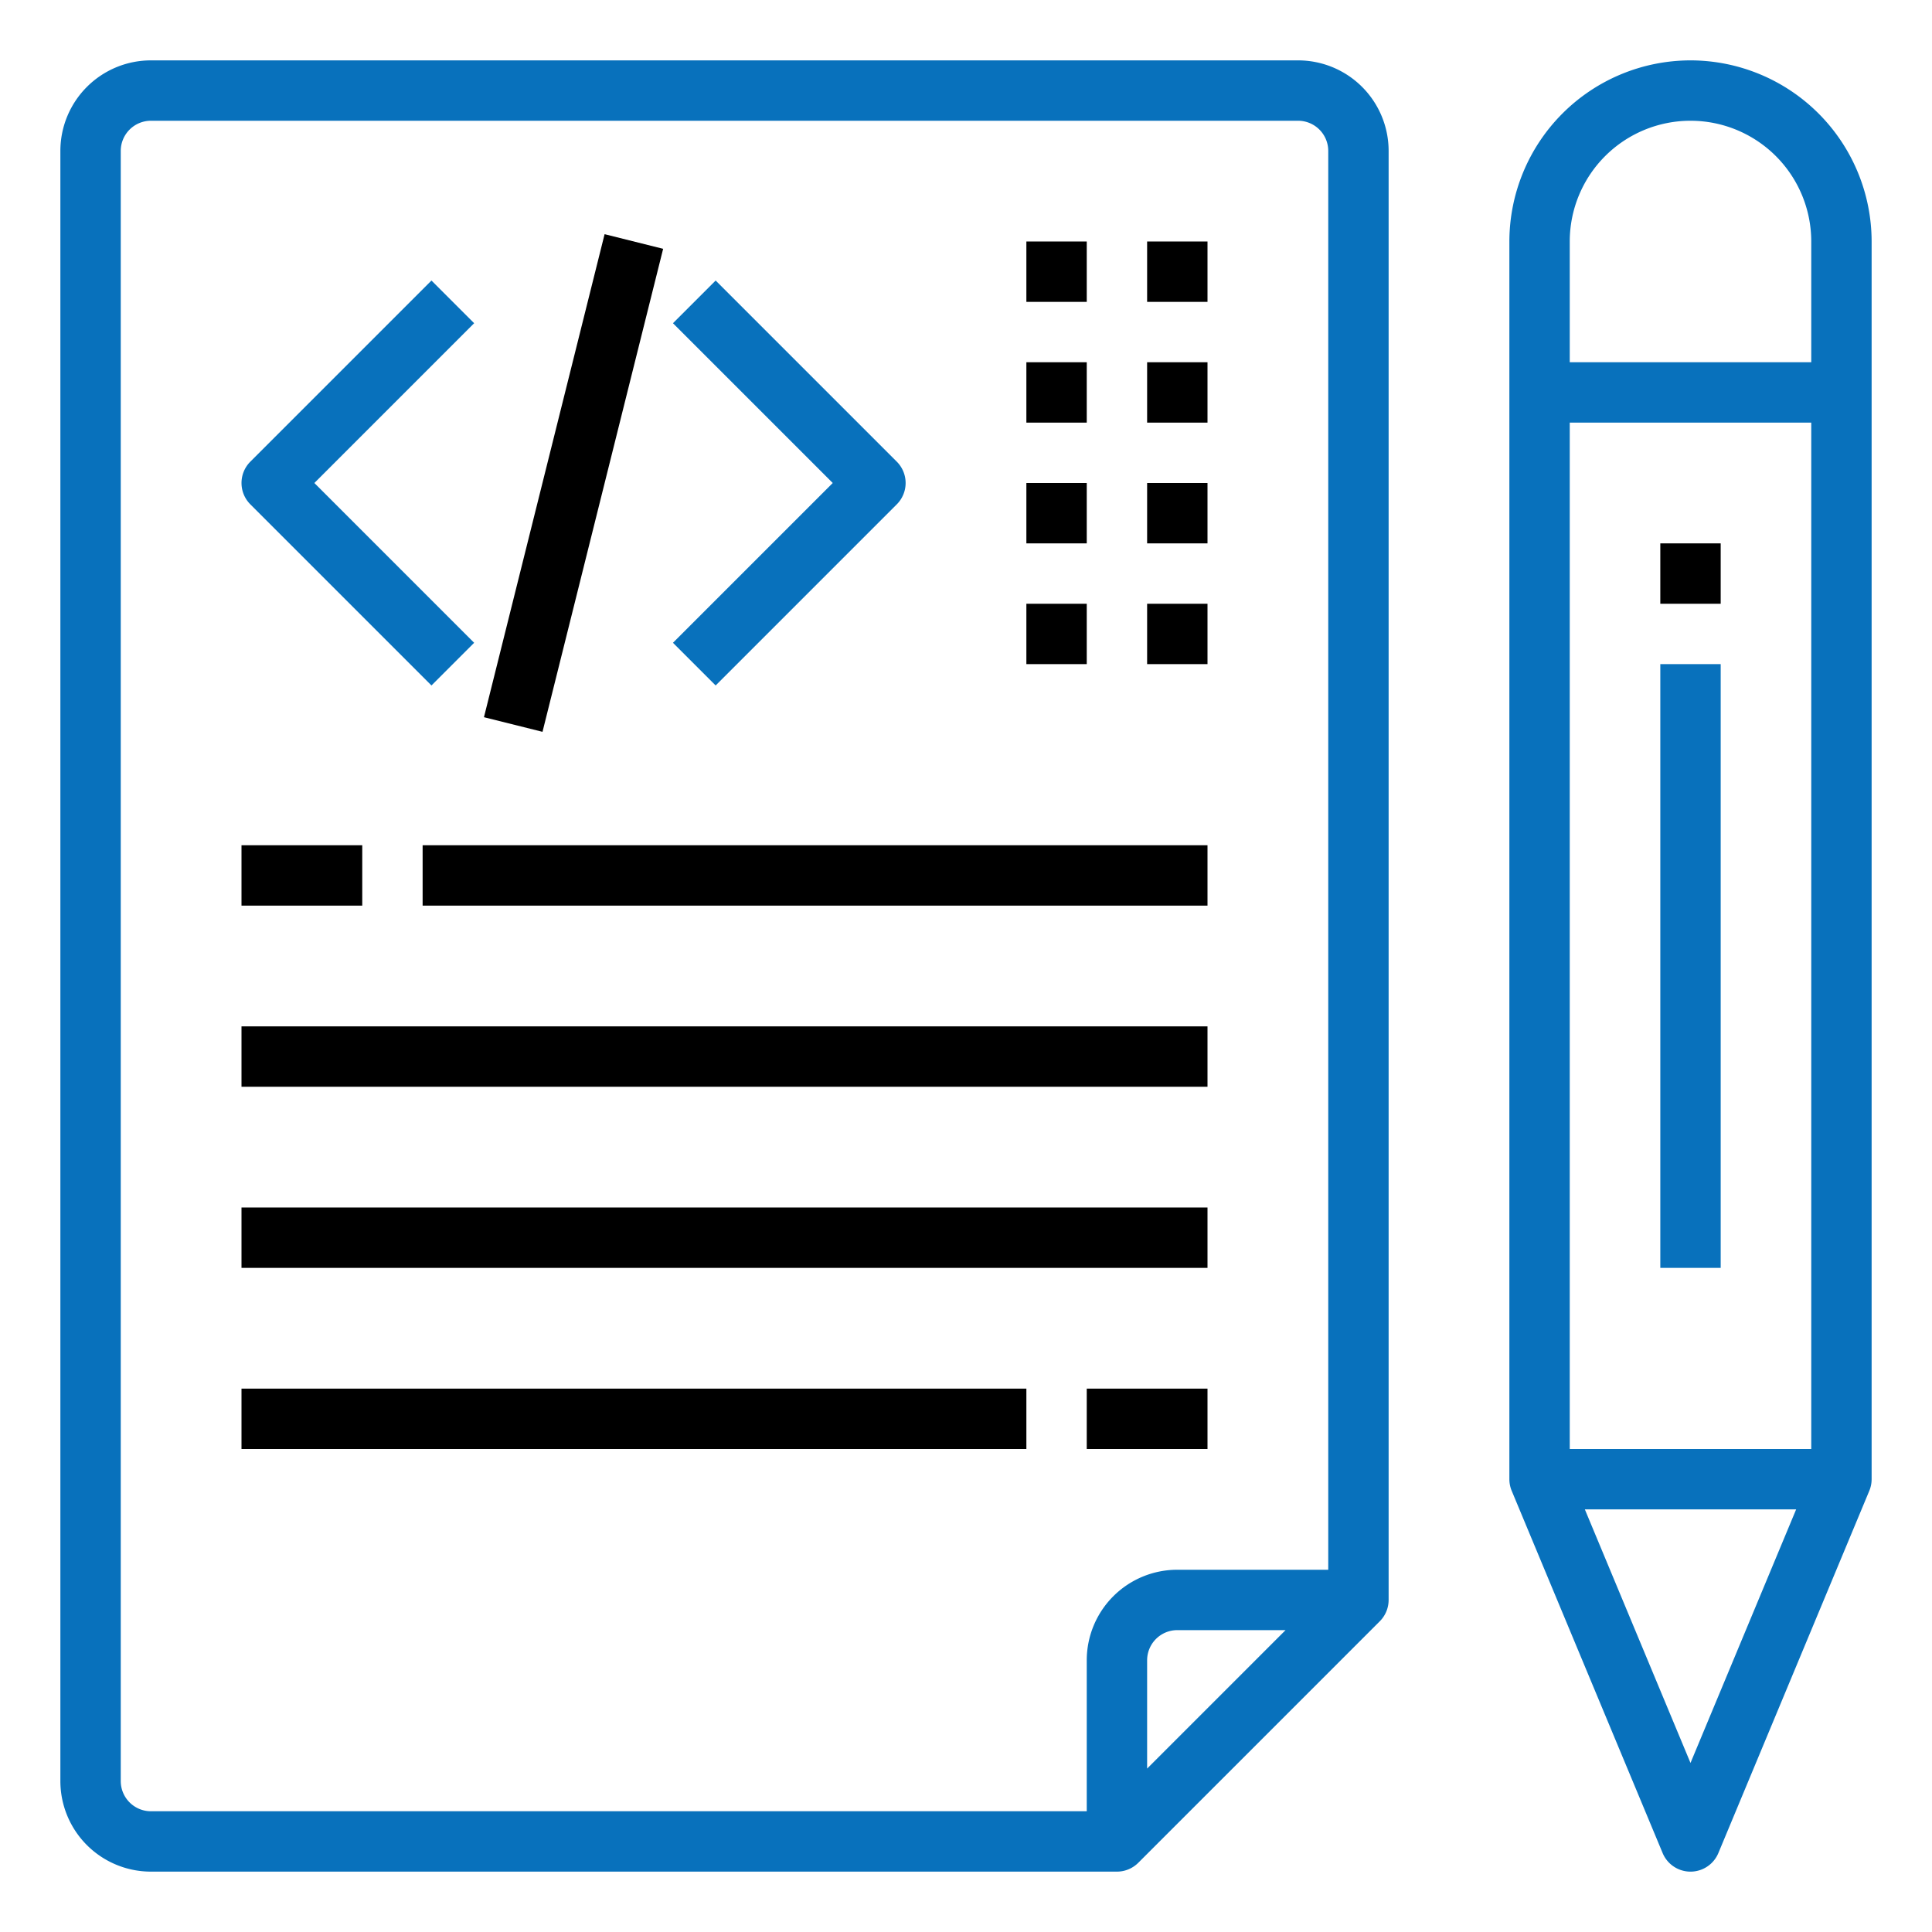<?xml version="1.0" encoding="UTF-8" standalone="no"?> <svg xmlns="http://www.w3.org/2000/svg" viewBox="0 0 64 64"><g id="Writing"><path d="M43,2H5A3,3,0,0,0,2,5V59a3,3,0,0,0,3,3H37a1,1,0,0,0,.707-.293l8-8A1,1,0,0,0,46,53V5A3,3,0,0,0,43,2ZM4,59V5A1,1,0,0,1,5,4H43a1,1,0,0,1,1,1V52H39a3,3,0,0,0-3,3v5H5A1,1,0,0,1,4,59Zm38.586-5L38,58.586V55a1,1,0,0,1,1-1Z" fill="#0871bc"/><path d="M56,2a6.006,6.006,0,0,0-6,6V49a1,1,0,0,0,.077.385l5,12a1,1,0,0,0,1.846,0l5-12A1,1,0,0,0,62,49V8A6.006,6.006,0,0,0,56,2Zm0,2a4,4,0,0,1,4,4v4H52V8A4,4,0,0,1,56,4ZM52,48V14h8V48Zm4,10.4L52.5,50h7Z" fill="#0871bc"/><rect x="55" y="18" width="2" height="2"/><rect x="55" y="22" width="2" height="20" fill="#0871bc"/><path d="M14.293,22.707l1.414-1.414L10.414,16l5.293-5.293L14.293,9.293l-6,6a1,1,0,0,0,0,1.414Z" fill="#0871bc"/><path d="M23.707,22.707l6-6a1,1,0,0,0,0-1.414l-6-6-1.414,1.414L27.586,16l-5.293,5.293Z" fill="#0871bc"/><rect x="10.754" y="15" width="16.492" height="1.999" transform="translate(-1.127 30.557) rotate(-75.977)"/><rect x="8" y="28" width="4" height="2"/><rect x="14" y="28" width="26" height="2"/><rect x="8" y="46" width="26" height="2"/><rect x="36" y="46" width="4" height="2"/><rect x="8" y="34" width="32" height="2"/><rect x="8" y="40" width="32" height="2"/><rect x="34" y="8" width="2" height="2"/><rect x="38" y="8" width="2" height="2"/><rect x="34" y="12" width="2" height="2"/><rect x="38" y="12" width="2" height="2"/><rect x="34" y="16" width="2" height="2"/><rect x="38" y="16" width="2" height="2"/><rect x="34" y="20" width="2" height="2"/><rect x="38" y="20" width="2" height="2"/></g></svg>
